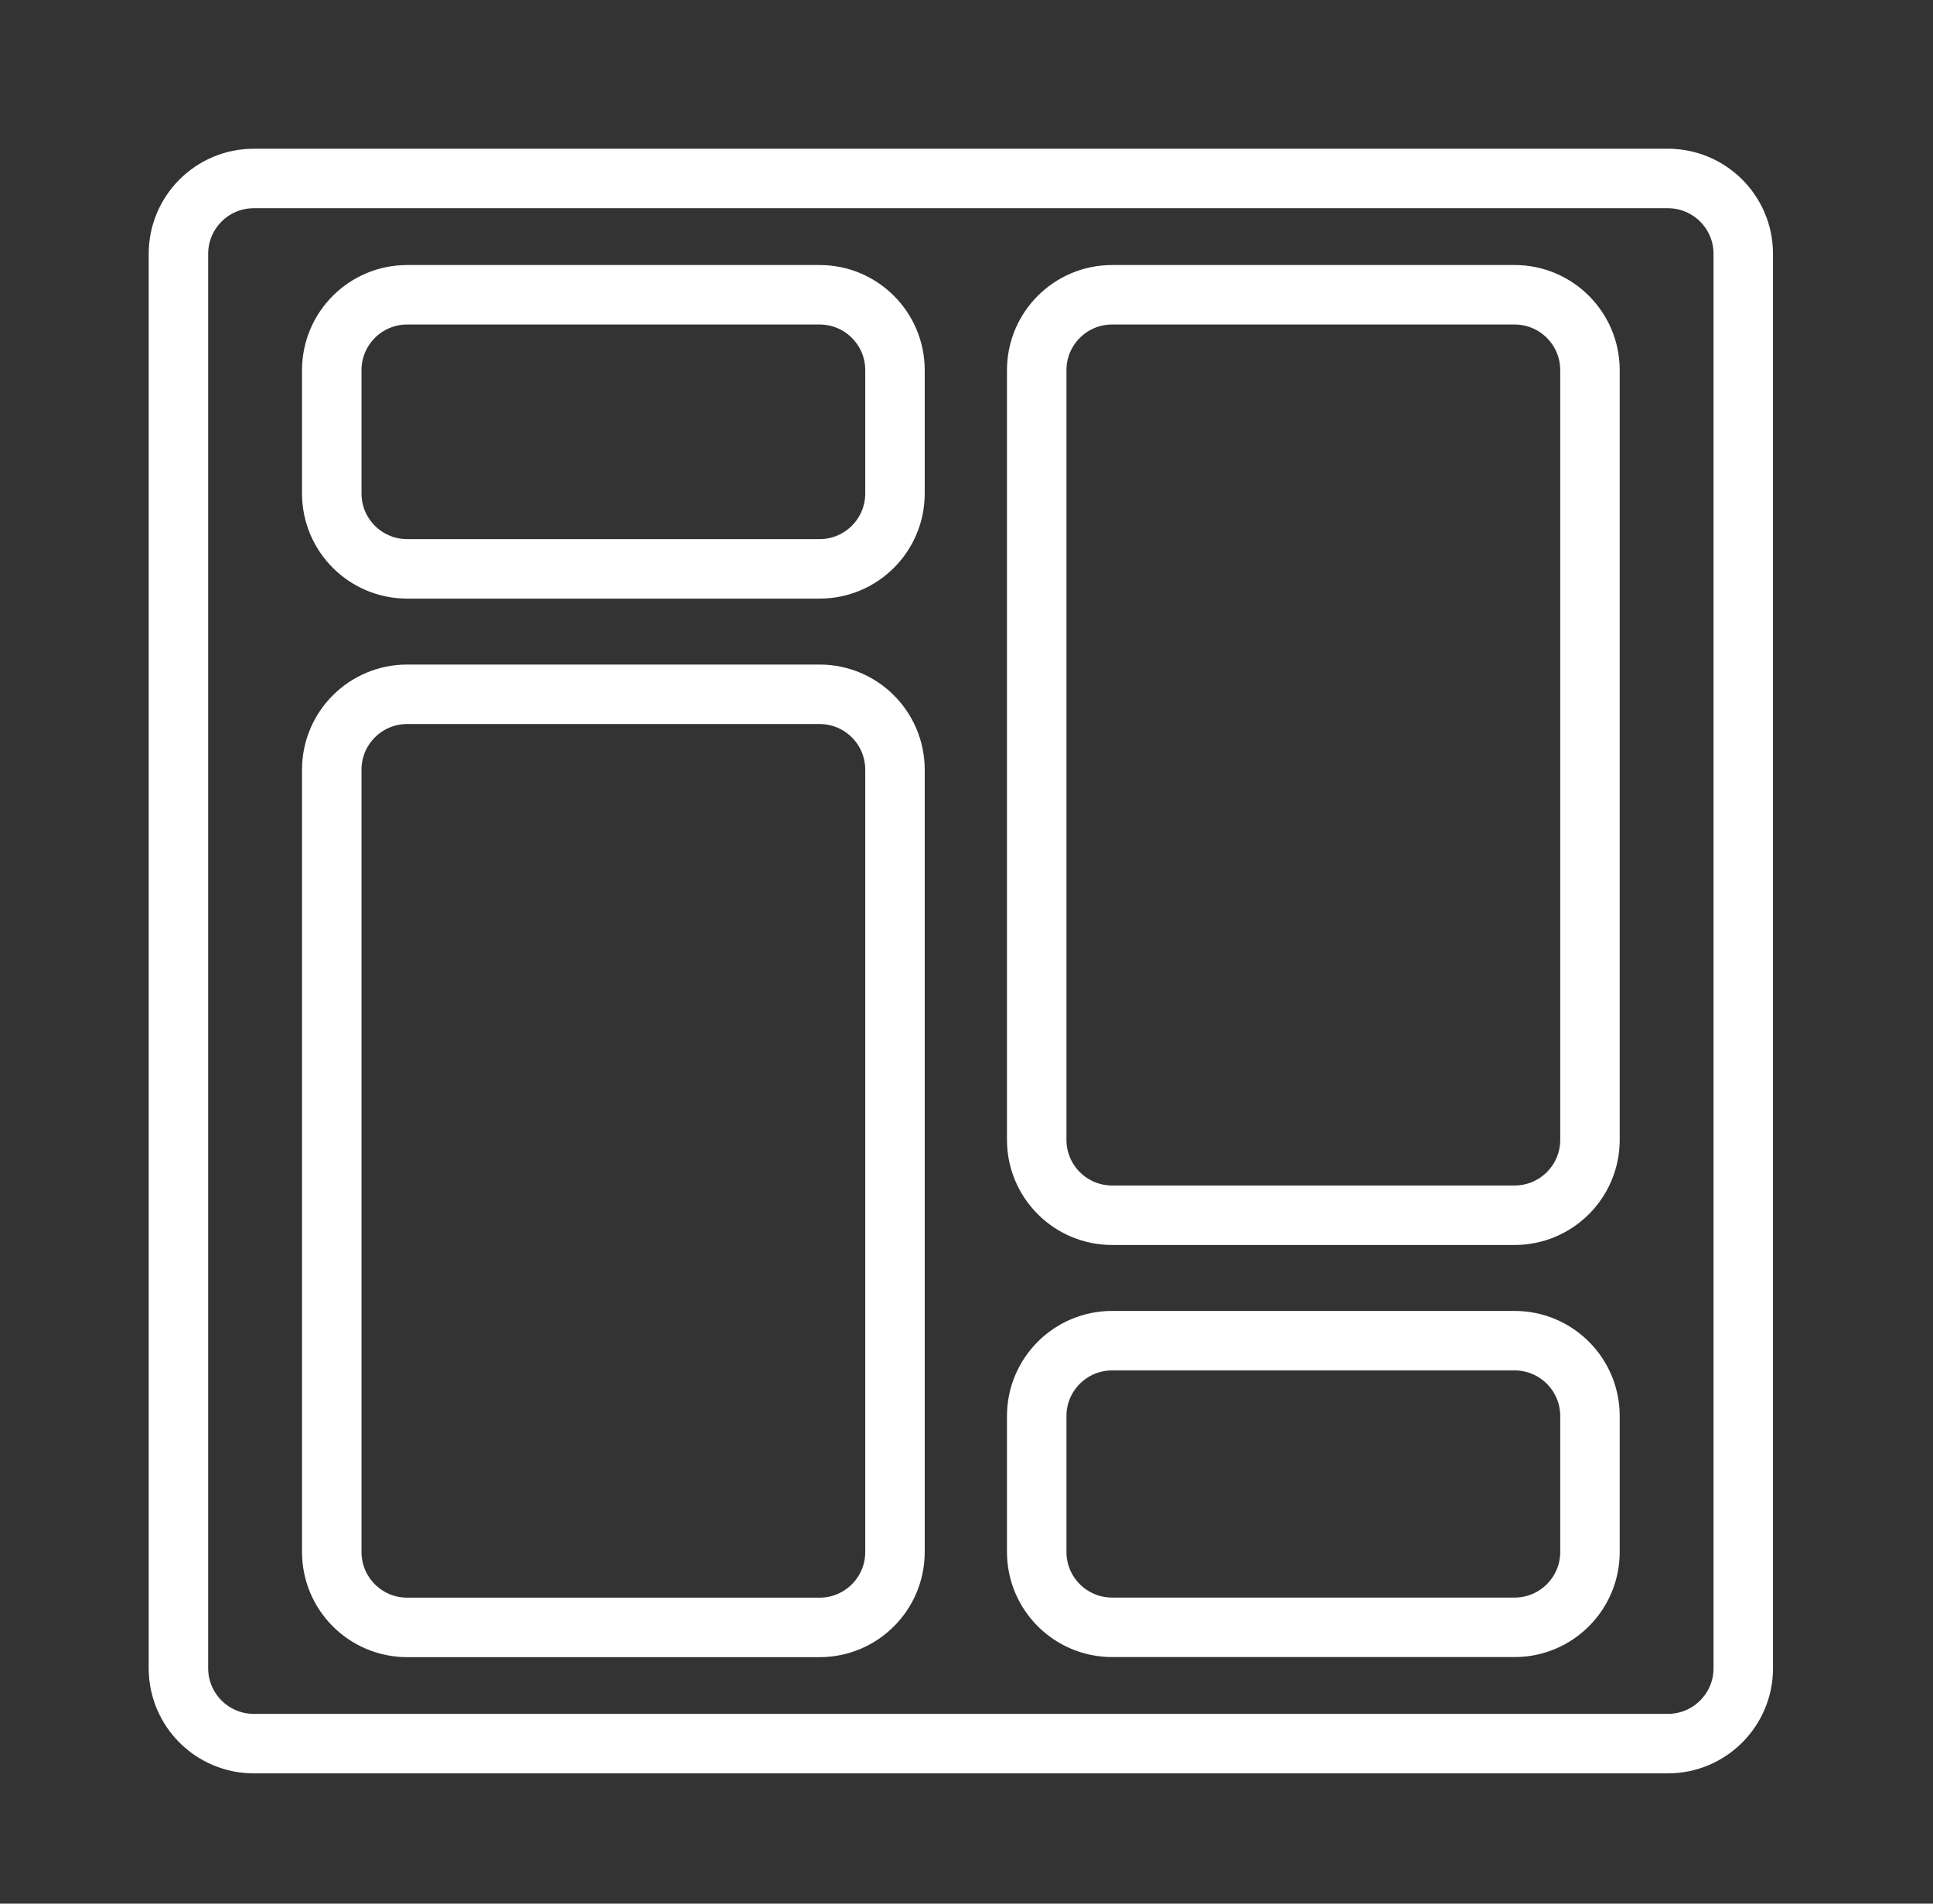 <svg xmlns="http://www.w3.org/2000/svg" width="65" height="64" viewBox="0 0 65 64" fill="none">
<rect x="0" y="0" width="65" height="64" fill="#333333" stroke="none"/>
<path d="M56.084 6H8.535C7.135 6 6 7.135 6 8.535V56.085C6 57.485 7.135 58.62 8.535 58.62H56.084C57.484 58.62 58.62 57.485 58.62 56.085V8.535C58.62 7.135 57.484 6 56.084 6Z" stroke="white" stroke-width="2" stroke-miterlimit="10"/>
<path d="M27.56 23.342H13.691C12.291 23.342 11.156 24.477 11.156 25.877V52.177C11.156 53.578 12.291 54.713 13.691 54.713H27.56C28.96 54.713 30.095 53.578 30.095 52.177V25.877C30.095 24.477 28.96 23.342 27.56 23.342Z" stroke="white" stroke-width="2" stroke-miterlimit="10"/>
<path d="M27.56 9.91H13.691C12.291 9.91 11.156 11.045 11.156 12.445V16.59C11.156 17.99 12.291 19.125 13.691 19.125H27.56C28.96 19.125 30.095 17.99 30.095 16.59V12.445C30.095 11.045 28.96 9.91 27.56 9.91Z" stroke="white" stroke-width="2" stroke-miterlimit="10"/>
<path d="M50.929 45.073H37.397C35.996 45.073 34.861 46.208 34.861 47.608V52.175C34.861 53.575 35.996 54.71 37.397 54.71H50.929C52.33 54.71 53.465 53.575 53.465 52.175V47.608C53.465 46.208 52.33 45.073 50.929 45.073Z" stroke="white" stroke-width="2" stroke-miterlimit="10"/>
<path d="M50.929 9.91H37.397C35.996 9.91 34.861 11.045 34.861 12.445V38.321C34.861 39.721 35.996 40.856 37.397 40.856H50.929C52.33 40.856 53.465 39.721 53.465 38.321V12.445C53.465 11.045 52.33 9.91 50.929 9.91Z" stroke="white" stroke-width="2" stroke-miterlimit="10"/>
</svg>